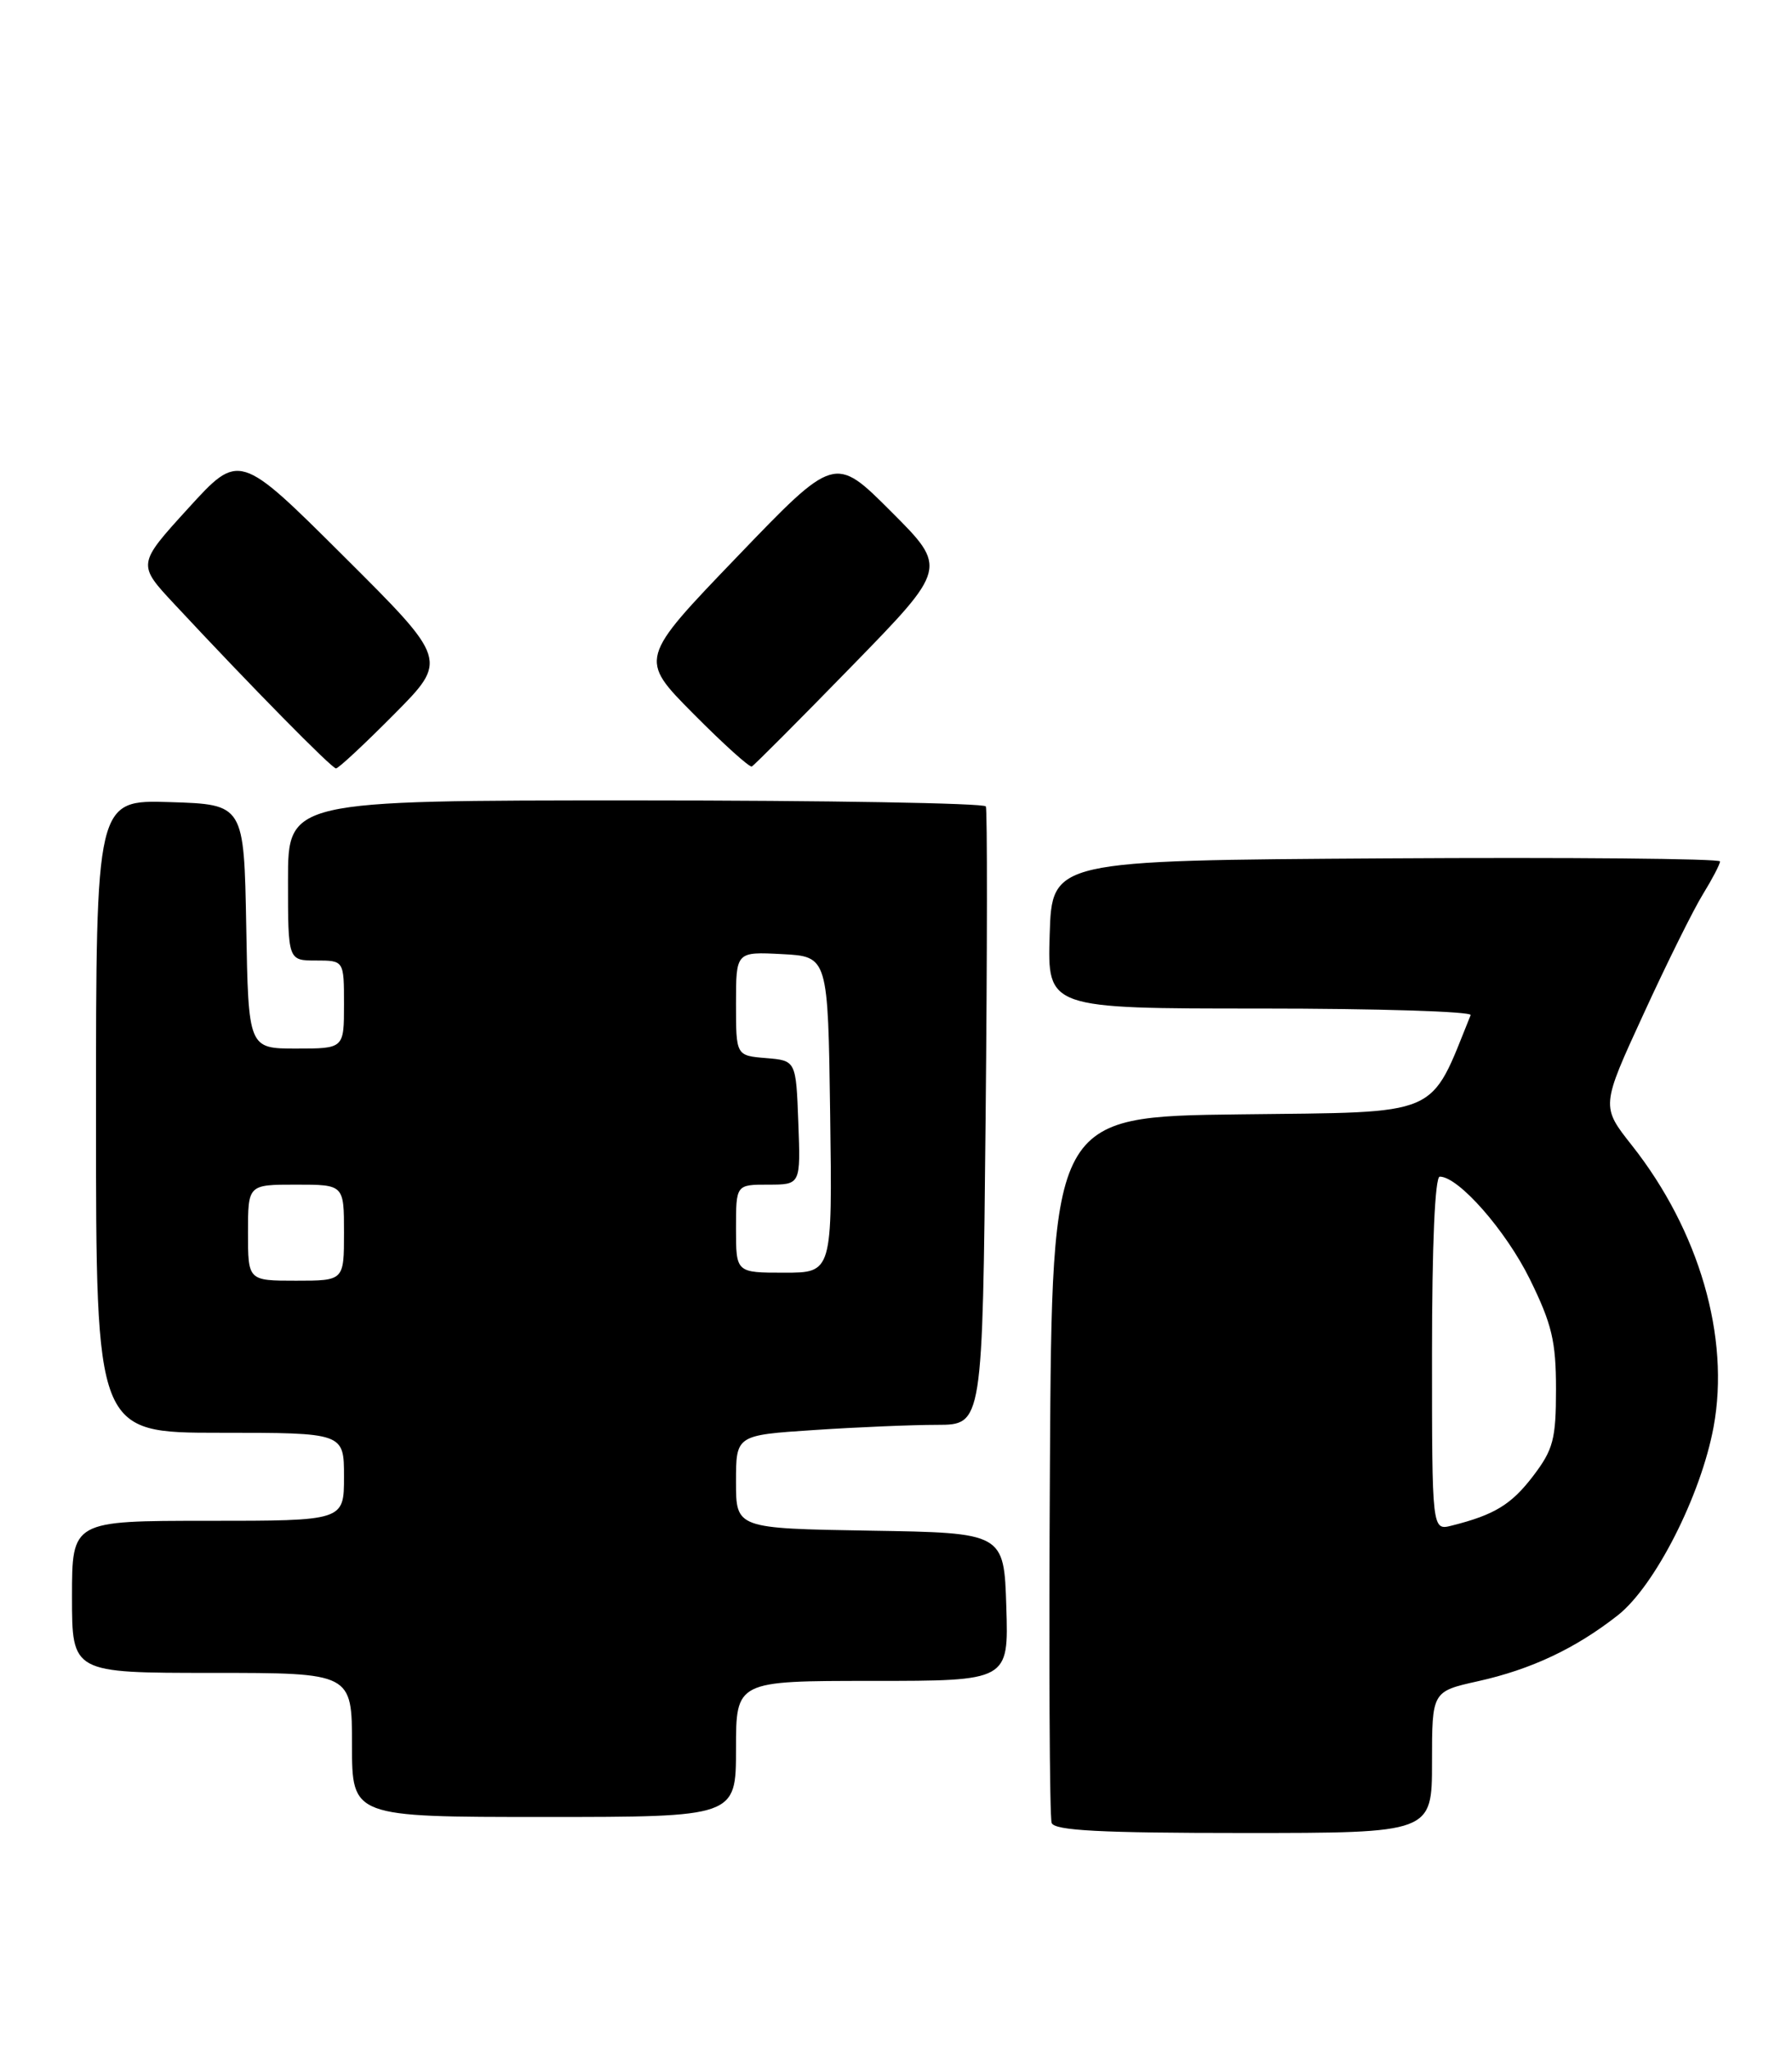 <?xml version="1.0" encoding="UTF-8" standalone="no"?>
<!DOCTYPE svg PUBLIC "-//W3C//DTD SVG 1.1//EN" "http://www.w3.org/Graphics/SVG/1.1/DTD/svg11.dtd" >
<svg xmlns="http://www.w3.org/2000/svg" xmlns:xlink="http://www.w3.org/1999/xlink" version="1.1" viewBox="0 0 224 256">
 <g >
 <path fill="currentColor"
d=" M 179.00 220.16 C 179.00 211.32 179.00 211.32 184.75 210.04 C 191.41 208.56 196.96 205.94 202.23 201.80 C 206.86 198.15 212.61 186.86 214.20 178.26 C 216.27 167.06 212.40 153.75 203.99 143.10 C 200.13 138.22 200.13 138.22 205.44 126.69 C 208.35 120.34 211.70 113.60 212.87 111.71 C 214.04 109.81 215.00 107.97 215.00 107.62 C 215.00 107.27 196.21 107.10 173.25 107.24 C 131.50 107.50 131.50 107.50 131.21 116.75 C 130.92 126.00 130.92 126.00 157.55 126.00 C 172.19 126.00 184.02 126.37 183.83 126.82 C 178.61 139.71 180.47 138.91 155.00 139.22 C 131.50 139.50 131.50 139.50 131.24 183.00 C 131.10 206.93 131.19 227.06 131.46 227.75 C 131.82 228.70 137.57 229.00 155.47 229.00 C 179.00 229.00 179.00 229.00 179.00 220.16 Z  M 92.00 218.50 C 92.00 210.00 92.00 210.00 109.04 210.00 C 126.08 210.00 126.08 210.00 125.79 200.75 C 125.50 191.50 125.50 191.50 108.75 191.23 C 92.00 190.95 92.00 190.95 92.00 185.13 C 92.00 179.30 92.00 179.30 101.75 178.66 C 107.11 178.30 114.05 178.01 117.16 178.01 C 122.82 178.00 122.82 178.00 123.20 139.75 C 123.41 118.71 123.42 101.16 123.23 100.75 C 123.04 100.34 103.33 100.00 79.44 100.00 C 36.00 100.00 36.00 100.00 36.00 110.00 C 36.00 120.00 36.00 120.00 39.50 120.00 C 43.00 120.00 43.00 120.00 43.00 125.50 C 43.00 131.00 43.00 131.00 37.03 131.00 C 31.05 131.00 31.05 131.00 30.78 115.75 C 30.50 100.50 30.50 100.50 21.25 100.21 C 12.00 99.92 12.00 99.92 12.00 139.46 C 12.00 179.00 12.00 179.00 27.50 179.00 C 43.00 179.00 43.00 179.00 43.00 184.50 C 43.00 190.00 43.00 190.00 26.00 190.00 C 9.00 190.00 9.00 190.00 9.00 199.50 C 9.00 209.00 9.00 209.00 26.50 209.00 C 44.00 209.00 44.00 209.00 44.00 218.00 C 44.00 227.00 44.00 227.00 68.00 227.00 C 92.00 227.00 92.00 227.00 92.00 218.50 Z  M 49.27 89.23 C 55.99 82.46 55.99 82.46 42.95 69.48 C 29.91 56.50 29.91 56.50 23.53 63.50 C 17.15 70.50 17.15 70.50 21.82 75.50 C 31.47 85.85 41.47 96.00 42.00 96.00 C 42.31 96.00 45.58 92.95 49.27 89.23 Z  M 106.47 83.23 C 118.44 70.96 118.44 70.96 111.39 63.91 C 104.34 56.86 104.34 56.86 92.11 69.59 C 79.87 82.32 79.87 82.32 86.67 89.17 C 90.40 92.93 93.69 95.90 93.98 95.76 C 94.27 95.61 99.89 89.98 106.47 83.23 Z  M 179.00 169.11 C 179.00 155.57 179.37 147.00 179.97 147.00 C 182.32 147.00 188.23 153.73 191.23 159.81 C 193.99 165.43 194.50 167.56 194.50 173.55 C 194.50 179.81 194.16 181.09 191.65 184.39 C 188.92 187.97 186.81 189.26 181.46 190.60 C 179.00 191.22 179.00 191.22 179.00 169.11 Z  M 31.00 154.00 C 31.00 148.00 31.00 148.00 37.00 148.00 C 43.00 148.00 43.00 148.00 43.00 154.00 C 43.00 160.00 43.00 160.00 37.00 160.00 C 31.00 160.00 31.00 160.00 31.00 154.00 Z  M 92.00 153.50 C 92.00 148.00 92.00 148.00 96.04 148.00 C 100.08 148.00 100.08 148.00 99.79 140.25 C 99.50 132.50 99.50 132.50 95.75 132.19 C 92.00 131.88 92.00 131.88 92.00 125.39 C 92.00 118.90 92.00 118.90 97.75 119.20 C 103.50 119.50 103.50 119.50 103.77 139.25 C 104.04 159.00 104.04 159.00 98.02 159.00 C 92.00 159.00 92.00 159.00 92.00 153.50 Z "/>
</g>
</svg>